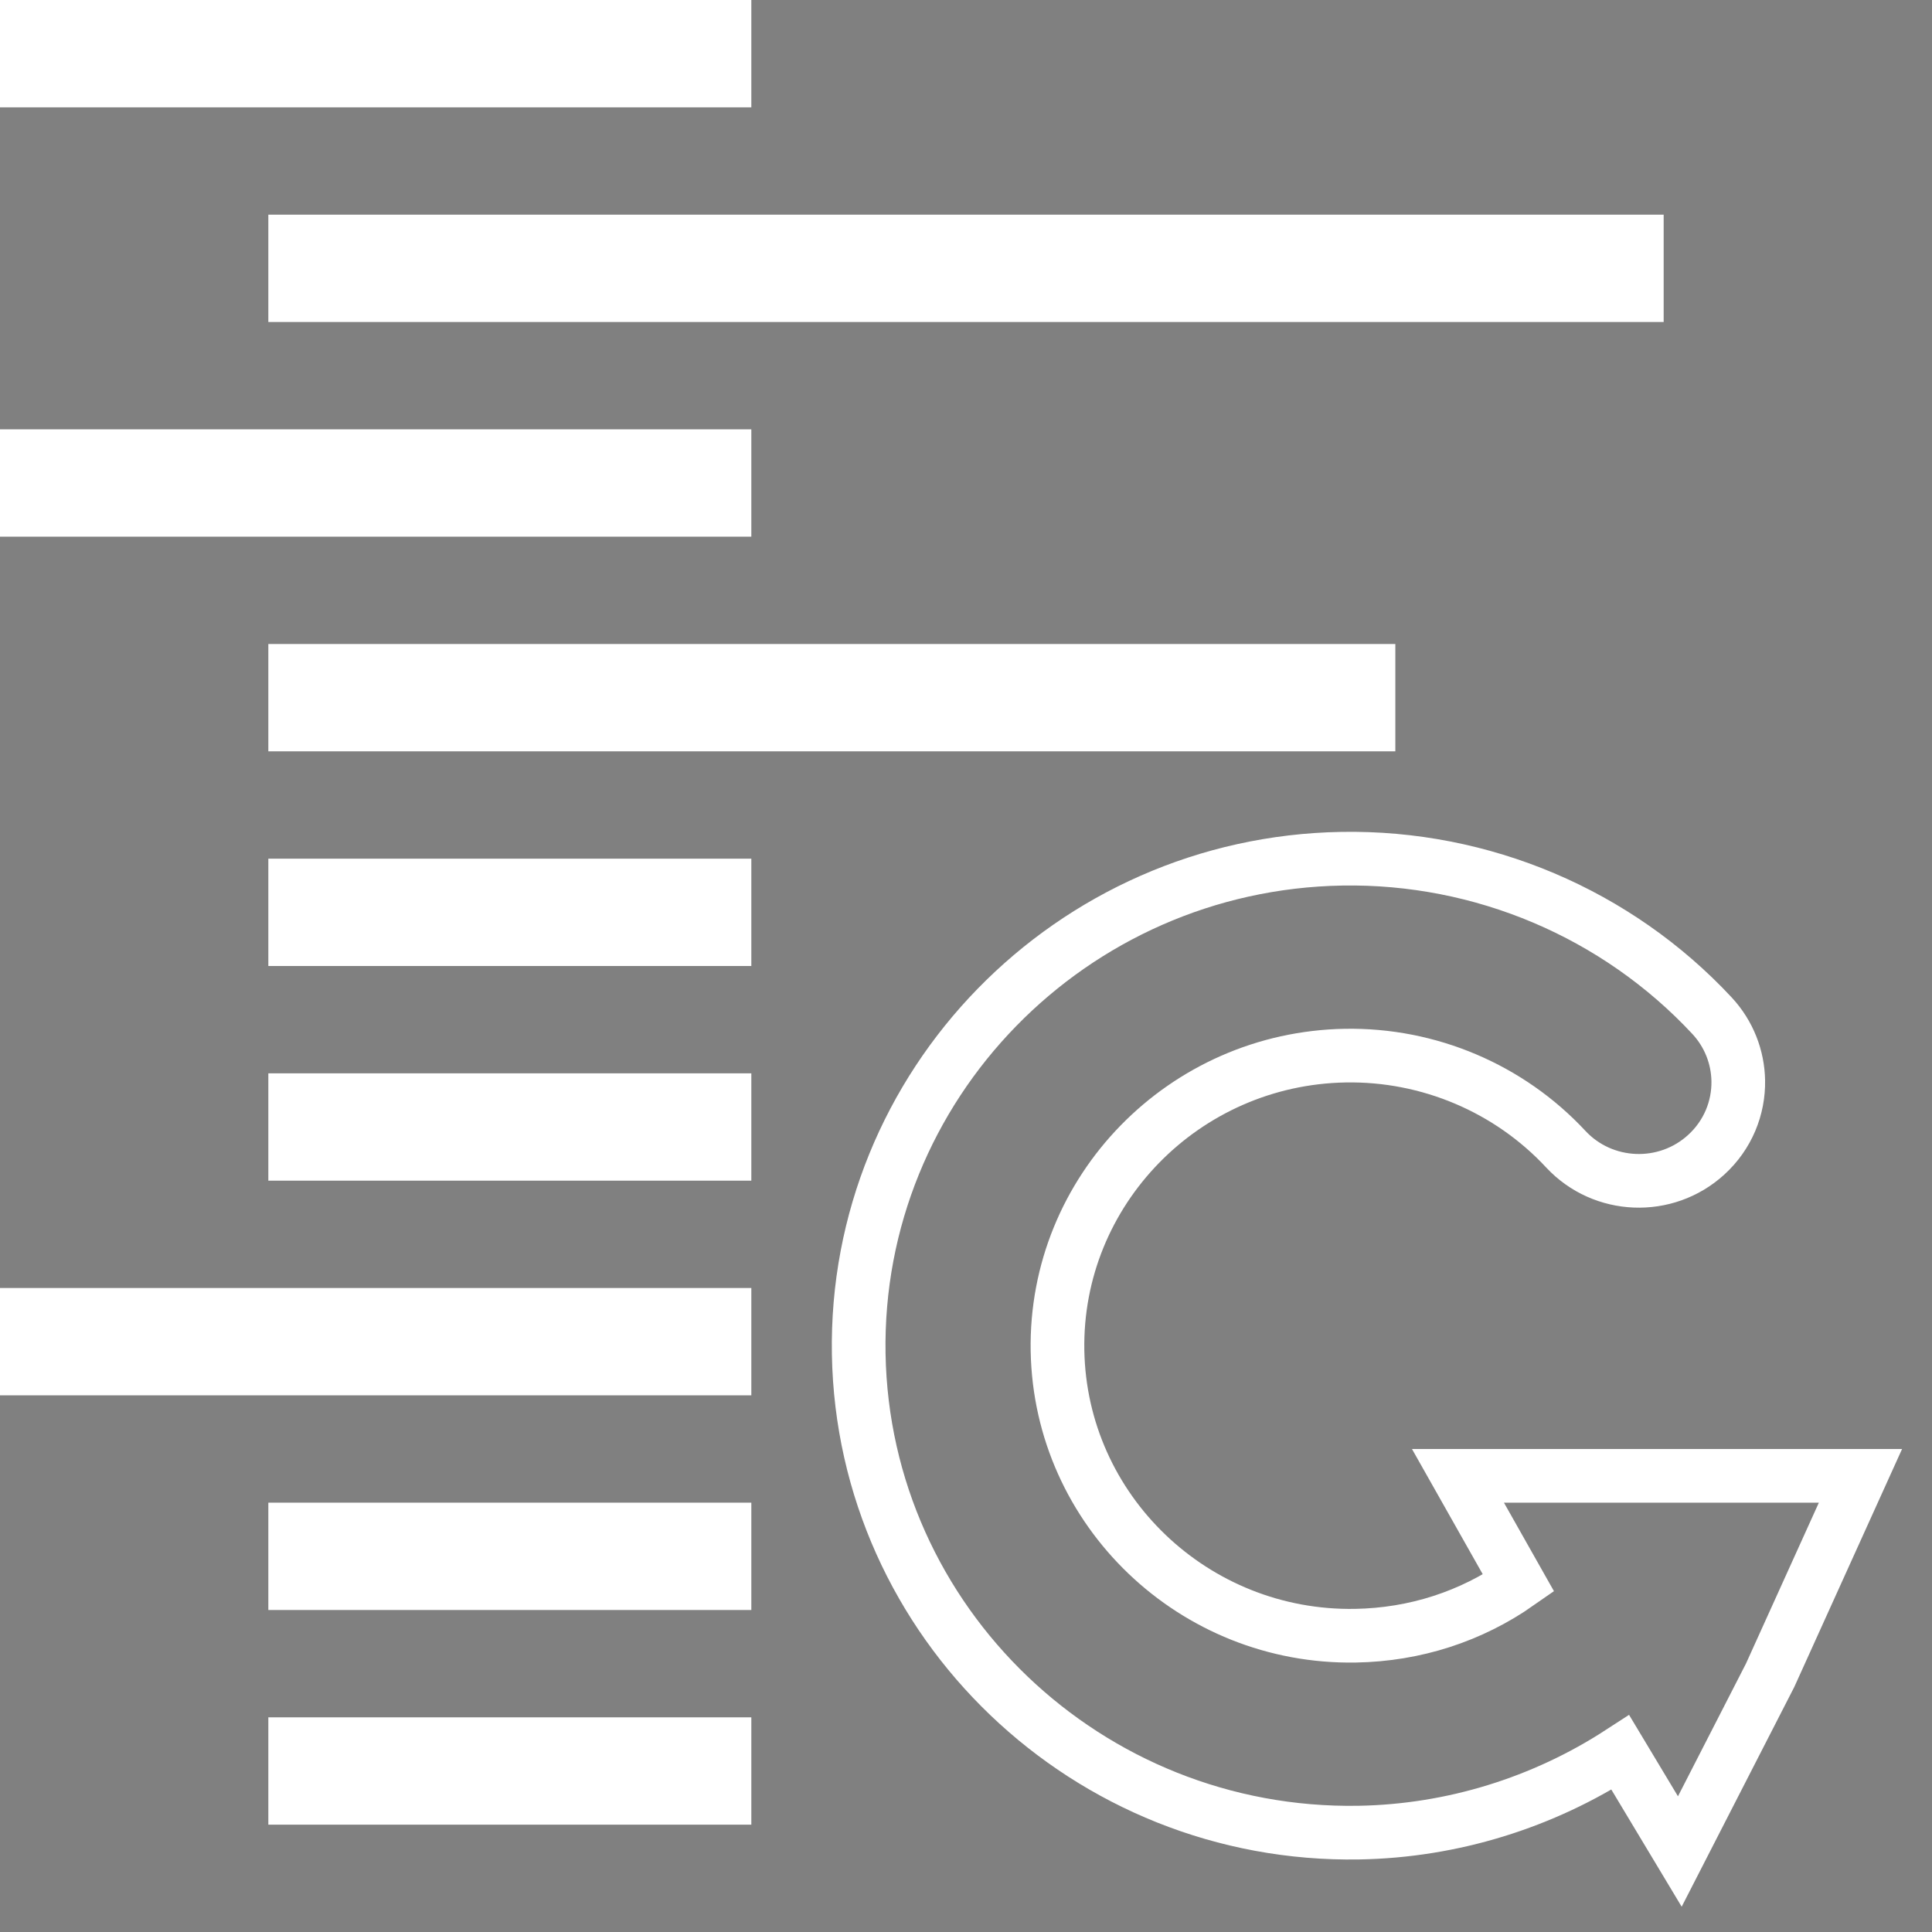 <svg width="36" height="36" viewBox="0 0 36 36" fill="none" xmlns="http://www.w3.org/2000/svg">
<rect x="0" y="0" width="36" height="36" fill="#808080" stroke="none"/>
<path d="M0.5 0.5H13.5V1.5H0.5V0.5ZM5.5 4.5H30.5V5.5H5.5V4.5ZM0.5 8.5H13.5V9.5H0.5V8.5ZM5.5 12.5H25.5V13.5H5.5V12.5ZM5.5 17.5V16.5H13.5V17.5H5.5ZM5.5 20.5H13.5V21.5H5.5V20.5ZM0.5 24.5H13.5V25.5H0.5V24.5ZM5.5 28.5H13.5V29.5H5.5V28.5ZM5.5 33.5V32.5H13.5V33.5H5.5Z" fill="url(#paint0_linear_1159_3667)" stroke="white"/>
<path d="M31.167 27.5H27.167L28.297 29.5C27.415 30.118 26.37 30.46 25.257 30.479C22.248 30.531 19.758 28.148 19.705 25.168C19.653 22.188 22.059 19.722 25.068 19.67C26.622 19.643 28.121 20.278 29.176 21.413C29.869 22.157 31.041 22.204 31.793 21.517C32.198 21.148 32.399 20.642 32.39 20.136C32.382 19.703 32.22 19.269 31.9 18.925C30.128 17.022 27.614 15.956 25.003 16.001C19.951 16.088 15.914 20.229 16.001 25.232C16.089 30.235 20.269 34.234 25.321 34.148C27.064 34.118 28.755 33.589 30.193 32.655L31.301 34.5L32.984 31.216L34.667 27.5H31.167Z" stroke="white"/>
<defs>
<linearGradient id="paint0_linear_1159_3667" x1="24.217" y1="-9.001" x2="4.892" y2="41.259" gradientUnits="userSpaceOnUse">
<stop stop-color="#1AE3D7"/>
<stop offset="1" stop-color="#0945DF"/>
</linearGradient>
</defs>
</svg>
